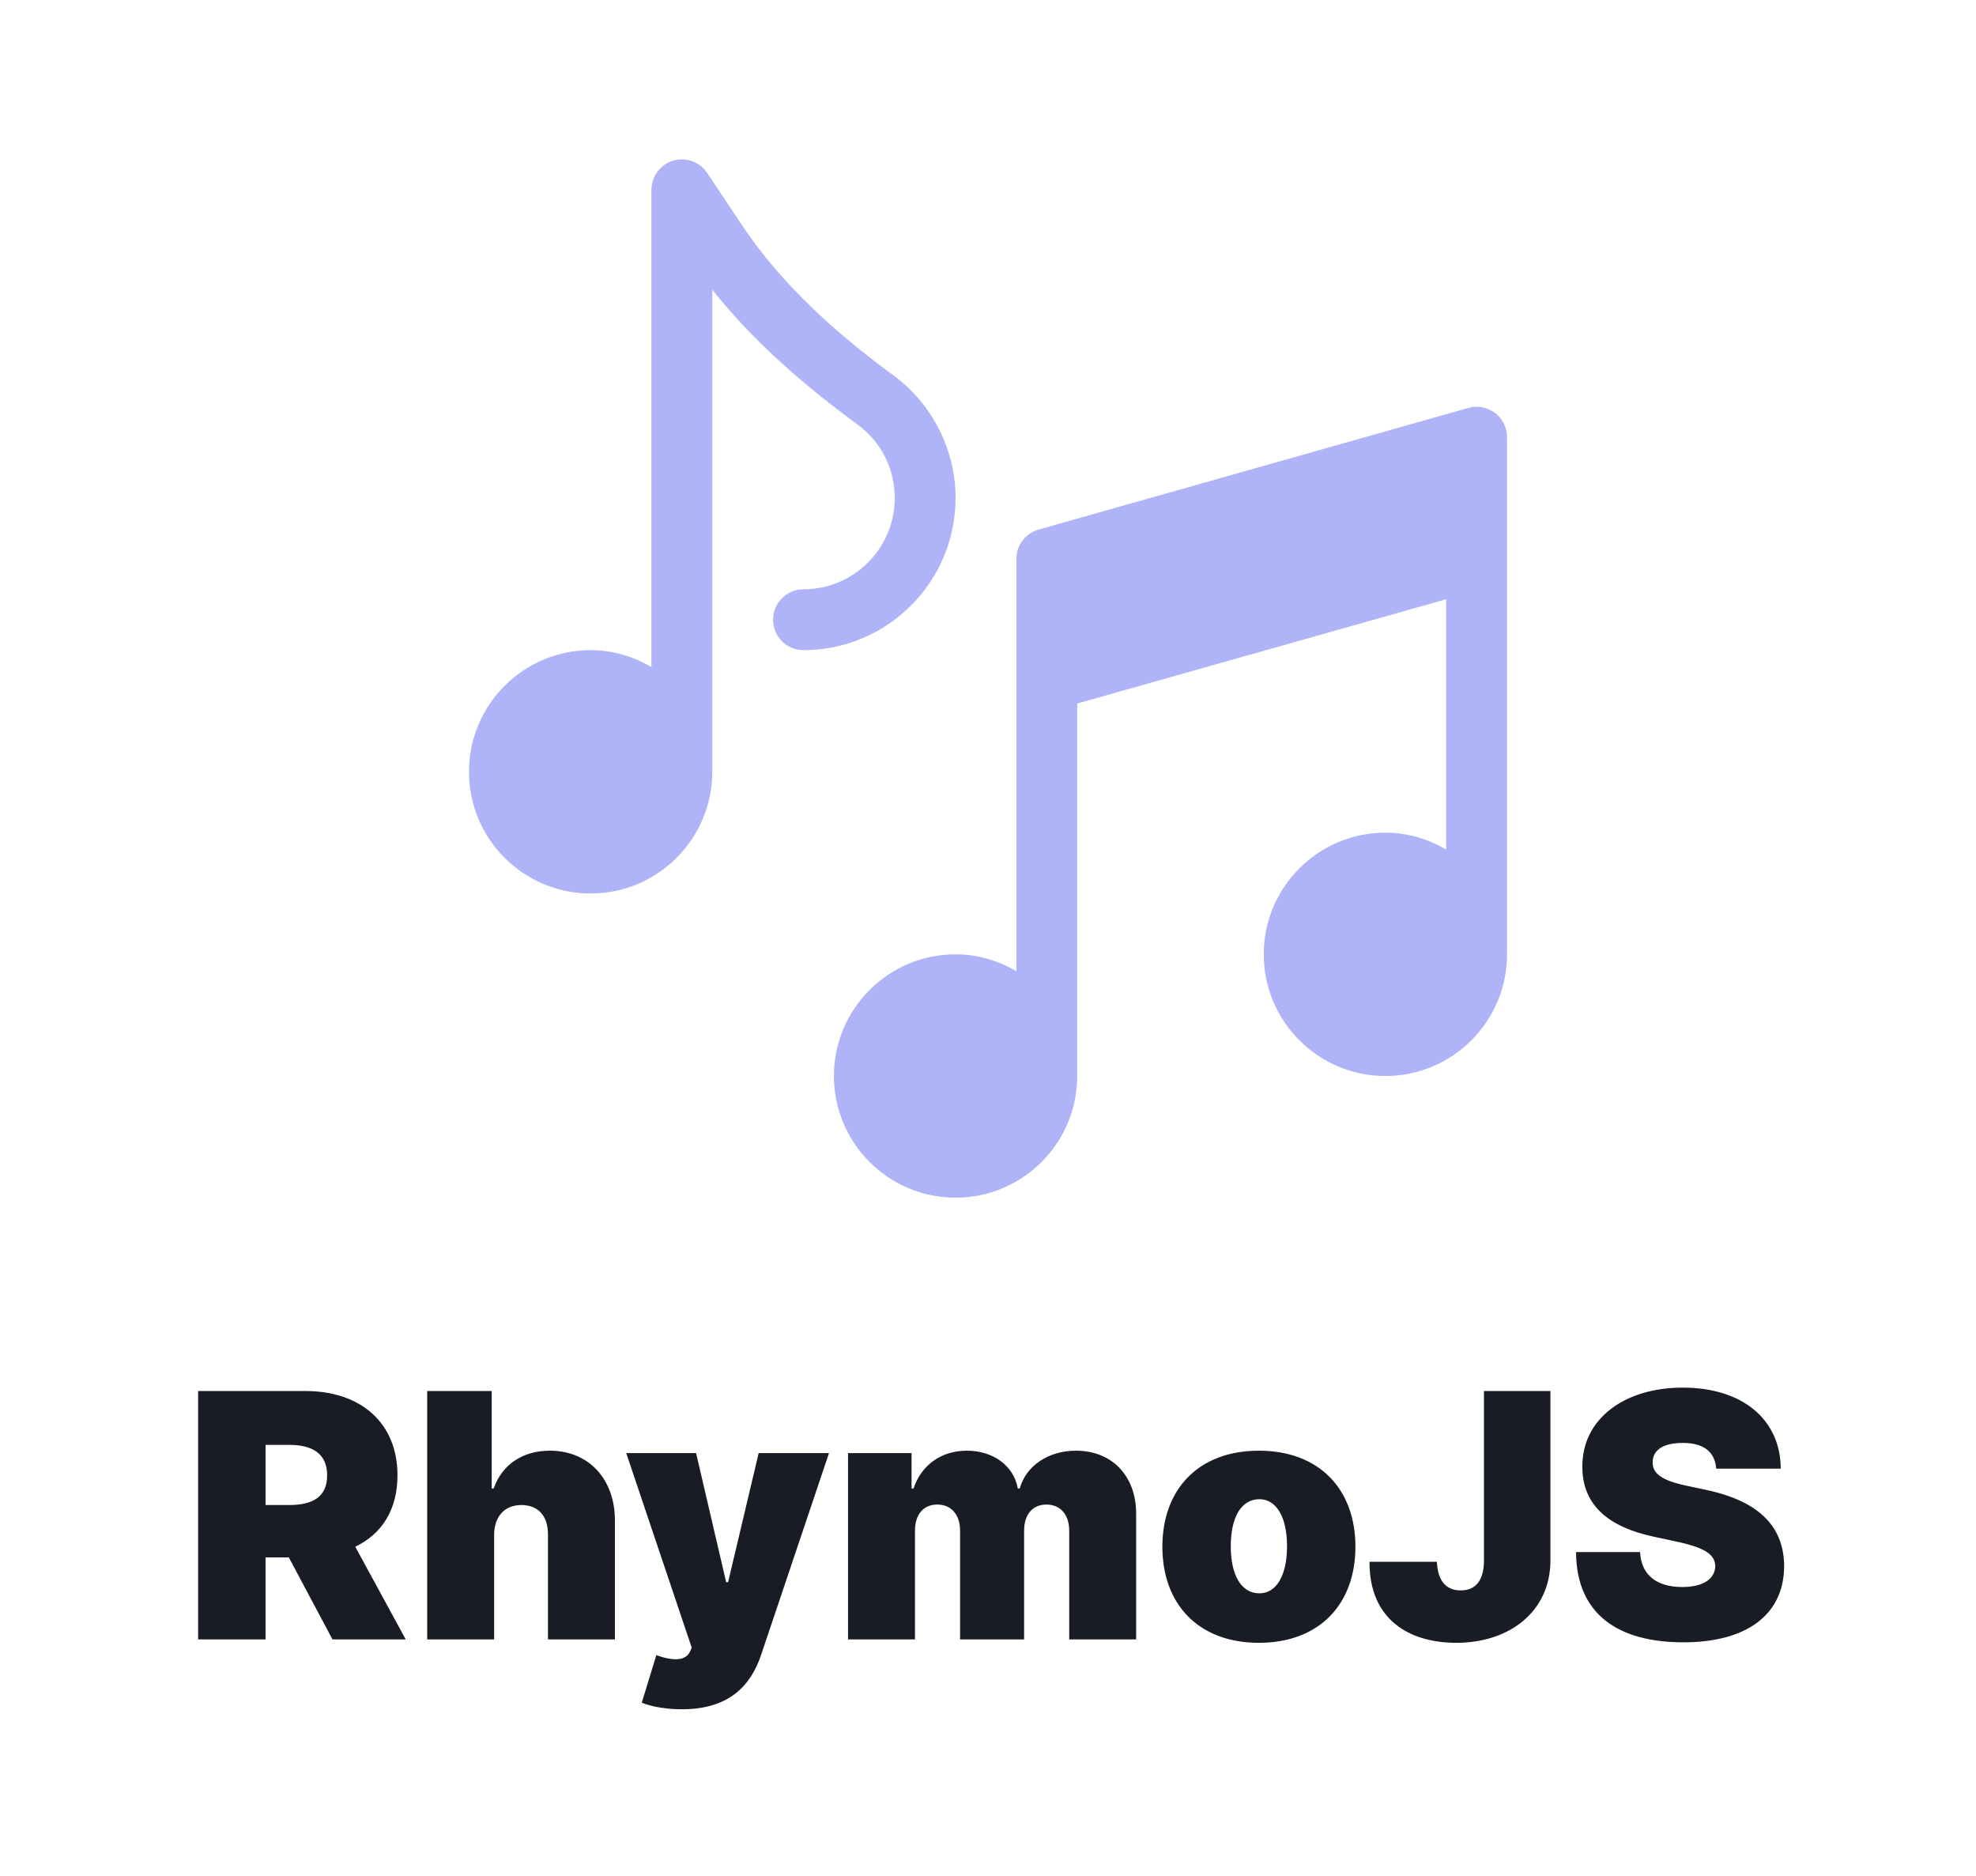<svg width="434" height="412" viewBox="0 0 434 412" fill="none" xmlns="http://www.w3.org/2000/svg">
<path d="M43.516 360H58.324V341.996H63.438L73.026 360H89.112L78.033 339.652C83.839 336.855 87.301 331.555 87.301 323.991C87.301 312.379 79.178 305.455 67.06 305.455H43.516V360ZM58.324 330.49V317.28H63.544C68.738 317.28 71.854 319.304 71.854 323.991C71.854 328.652 68.738 330.49 63.544 330.49H58.324ZM108.528 336.989C108.555 332.94 110.898 330.49 114.494 330.49C118.249 330.49 120.38 332.94 120.353 336.989V360H135.055V333.899C135.082 324.95 129.435 318.558 120.779 318.558C114.734 318.558 110.259 321.648 108.422 326.868H107.995V305.455H93.826V360H108.528V336.989ZM149.797 375.341C160.077 375.341 164.898 370.174 167.162 363.409L182.077 319.091H166.629L159.917 347.429H159.491L152.886 319.091H137.545L151.927 361.811L151.608 362.557C150.622 364.821 147.773 364.741 144.15 363.462L140.954 373.903C143.245 374.808 146.414 375.341 149.797 375.341ZM186.258 360H200.96V336.136C200.96 332.567 202.824 330.384 205.86 330.384C208.896 330.384 210.867 332.567 210.867 336.136V360H224.93V336.136C224.93 332.567 226.794 330.384 229.83 330.384C232.867 330.384 234.838 332.567 234.838 336.136V360H249.539V332.408C249.539 324.018 244.159 318.558 236.329 318.558C230.257 318.558 225.356 321.861 223.971 326.868H223.545C222.693 321.861 218.112 318.558 212.359 318.558C206.686 318.558 202.345 321.754 200.64 326.868H200.214V319.091H186.258V360ZM276.499 360.746C289.816 360.746 297.699 352.223 297.699 339.652C297.699 327.081 289.816 318.558 276.499 318.558C263.182 318.558 255.299 327.081 255.299 339.652C255.299 352.223 263.182 360.746 276.499 360.746ZM276.606 349.879C272.664 349.879 270.32 345.964 270.32 339.545C270.32 333.127 272.664 329.212 276.606 329.212C280.334 329.212 282.678 333.127 282.678 339.545C282.678 345.964 280.334 349.879 276.606 349.879ZM325.931 305.455V342.848C325.878 347.056 324.12 349.24 320.817 349.24C317.568 349.24 315.757 347.083 315.597 342.955H300.789C300.736 355.526 309.365 360.746 319.858 360.746C331.95 360.746 340.473 353.501 340.526 342.848V305.455H325.931ZM376.947 322.5H391.116C391.063 311.793 382.807 304.709 369.597 304.709C356.626 304.709 347.464 311.687 347.544 322.074C347.517 330.597 353.43 335.337 363.098 337.415L368.531 338.587C374.604 339.918 376.681 341.436 376.734 343.913C376.681 346.603 374.231 348.494 369.49 348.494C363.817 348.494 360.461 345.831 360.222 340.824H346.159C346.212 354.513 355.481 360.639 369.703 360.639C383.526 360.639 391.809 354.673 391.862 343.913C391.809 335.604 386.855 329.771 374.817 327.188L370.342 326.229C365.175 325.137 362.858 323.619 362.991 321.009C363.018 318.612 365.016 316.854 369.597 316.854C374.391 316.854 376.654 318.958 376.947 322.5Z" fill="#191C24"/>
<path d="M196.203 82.414C184.161 73.588 171.806 62.711 163.013 49.521L155.315 37.975C153.685 35.529 150.645 34.44 147.82 35.287C145.002 36.142 143.078 38.738 143.078 41.68V146.482C139.133 144.181 134.607 142.766 129.719 142.766C114.983 142.766 103 154.749 103 169.485C103 184.221 114.983 196.203 129.719 196.203C144.455 196.203 156.438 184.22 156.438 169.484V63.612C165.876 75.543 177.683 85.401 188.303 93.19C193.521 97.013 196.516 102.91 196.516 109.367C196.516 120.417 187.527 129.406 176.477 129.406C172.784 129.406 169.797 132.394 169.797 136.086C169.797 139.778 172.784 142.766 176.477 142.766C194.892 142.766 209.875 127.782 209.875 109.367C209.875 98.767 204.767 88.695 196.203 82.414Z" fill="#AFB3F7"/>
<path d="M322.487 89.582L228.081 116.3C225.211 117.122 223.234 119.744 223.234 122.726V213.277C219.289 210.976 214.763 209.562 209.875 209.562C195.139 209.562 183.156 221.544 183.156 236.28C183.156 251.016 195.139 262.999 209.875 262.999C224.611 262.999 236.594 251.016 236.594 236.28C236.594 234.757 236.594 154.485 236.594 154.485L317.641 131.583V186.559C313.695 184.258 309.169 182.843 304.281 182.843C289.545 182.843 277.562 194.826 277.562 209.562C277.562 224.297 289.545 236.28 304.281 236.28C319.017 236.28 331 224.297 331 209.562C331 208.039 331 96.007 331 96.007C331 91.589 326.774 88.371 322.487 89.582Z" fill="#AFB3F7"/>
</svg>
